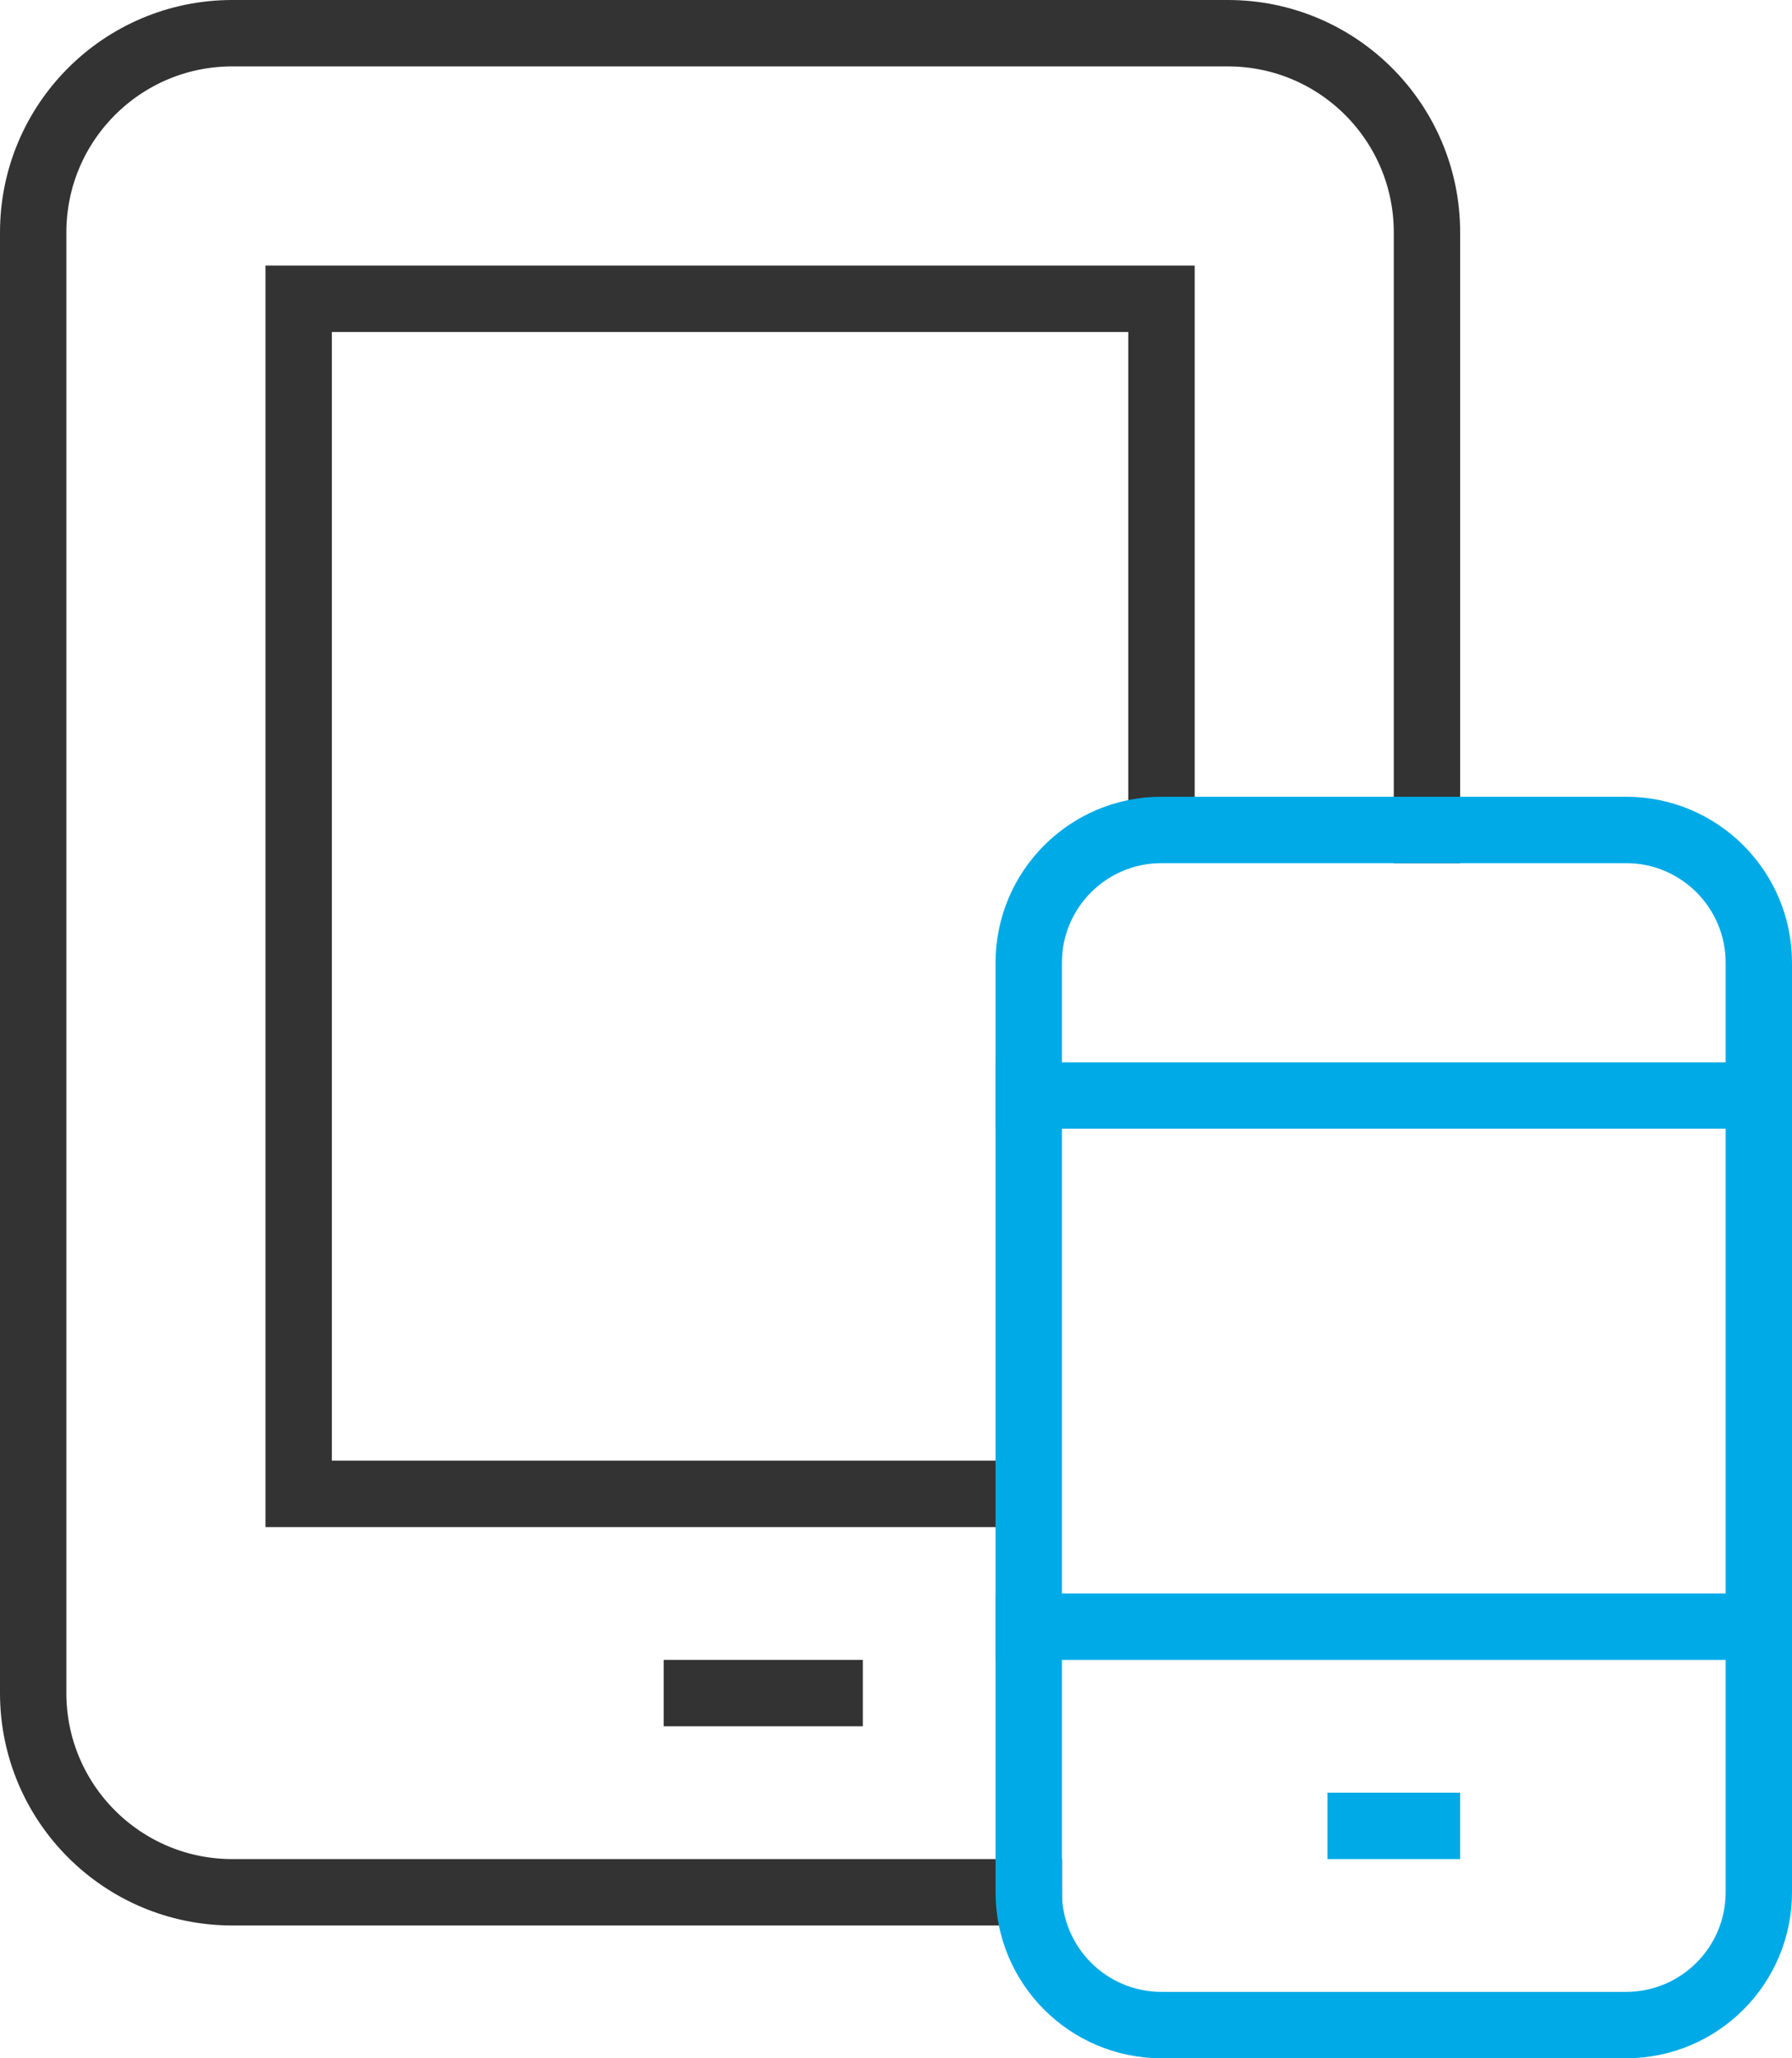 <?xml version="1.0" encoding="UTF-8"?>
<svg width="54px" height="62px" viewBox="0 0 54 62" version="1.1" xmlns="http://www.w3.org/2000/svg" xmlns:xlink="http://www.w3.org/1999/xlink">
    <title>mirror</title>
    <g id="产品" stroke="none" stroke-width="1" fill="none" fill-rule="evenodd">
        <g id="智能视频-短视频特效SDK✅" transform="translate(-1061, -3430)" stroke-width="2">
            <g id="客户按钮" transform="translate(0, 3253)">
                <g id="编组-20" transform="translate(472, 148)">
                    <g id="编组-7" transform="translate(556, 0)">
                        <g id="mirror" transform="translate(34, 30)">
                            <path d="M30,56 L6,56 C2.686,56 0,53.314 0,50 L0,6 C0,2.686 2.686,0 6,0 L36,0 C39.314,0 42,2.686 42,6 L42,24" id="路径" stroke="#333333" stroke-linecap="square"></path>
                            <polyline id="路径" stroke="#333333" points="30 44 8 44 8 8 34 8 34 24"></polyline>
                            <line x1="30" y1="48" x2="52" y2="48" id="路径" stroke="#00AAE7" stroke-linecap="square"></line>
                            <line x1="30" y1="32" x2="52" y2="32" id="路径" stroke="#00AAE7" stroke-linecap="square"></line>
                            <line x1="20" y1="50" x2="24" y2="50" id="路径" stroke="#333333" stroke-linecap="square"></line>
                            <path d="M48,60 L34,60 C31.791,60 30,58.209 30,56 L30,28 C30,25.791 31.791,24 34,24 L48,24 C50.209,24 52,25.791 52,28 L52,56 C52,58.209 50.209,60 48,60 Z" id="路径" stroke="#00AAE7" stroke-linecap="square"></path>
                            <line x1="40" y1="54" x2="42" y2="54" id="路径" stroke="#00AAE7" stroke-linecap="square"></line>
                        </g>
                    </g>
                </g>
            </g>
        </g>
    </g>
</svg>